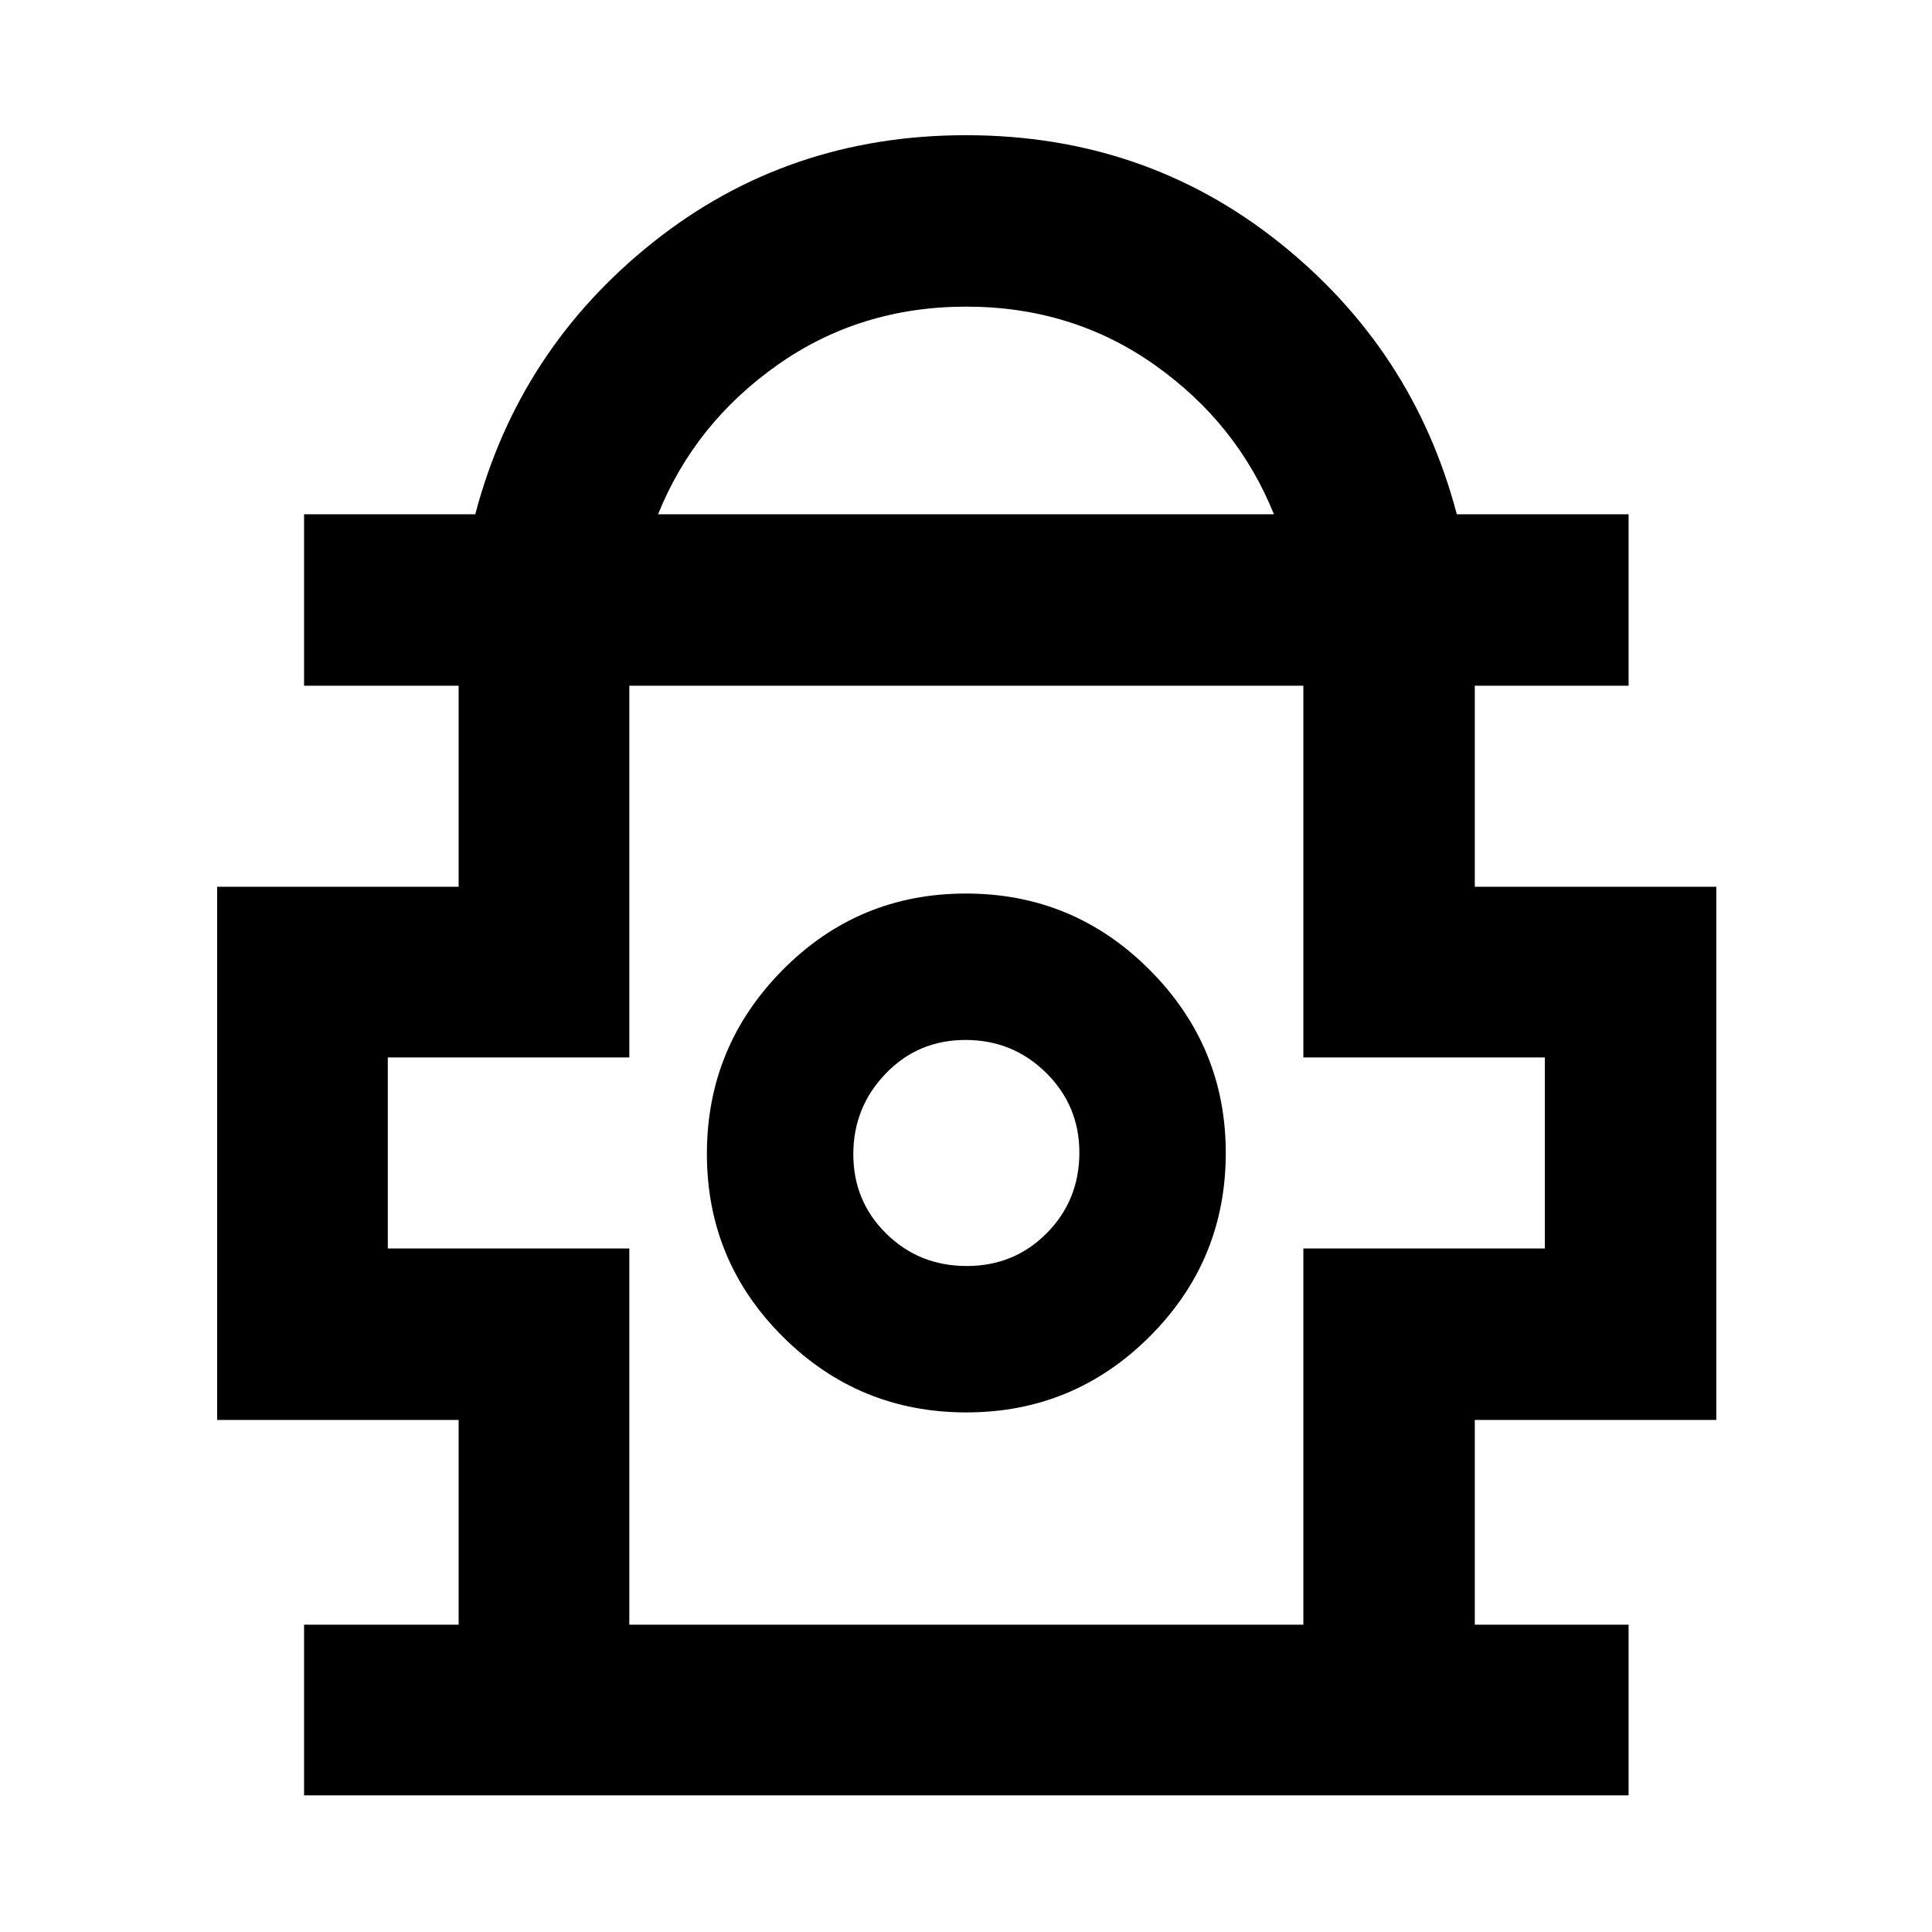 <svg xmlns="http://www.w3.org/2000/svg" height="40" viewBox="0 -960 960 960" width="40"><path d="M151.09-67.89v-84.81h76.8v-101.74h-120v-264.93h120v-99.9h-76.8v-85.19h85.07q21.56-81.99 88.36-135.17 66.81-53.19 155.48-53.19 88.67 0 155.48 53.19 66.8 53.18 88.4 135.17h85.36v85.19h-76.42v99.9h120v264.93h-120v101.74h76.42v84.81H151.09Zm175.9-636.57h306.02q-18.22-45.19-59.21-74.18-40.99-28.99-93.7-28.99t-93.8 28.99q-41.09 28.99-59.31 74.18ZM312.7-152.7h334.93v-186.93h120v-94.93h-120v-184.71H312.7v184.71h-120v94.93h120v186.93Zm167.46-105.48q53.41 0 91.16-37.76 37.76-37.75 37.76-91.17 0-53.01-37.82-90.95-37.82-37.95-91.32-37.95-53.51 0-91.1 38.03-37.59 38.03-37.59 91.32 0 53.3 37.76 90.89 37.75 37.59 91.15 37.59Zm.2-72.75q-23.64 0-39.99-16.1-16.36-16.1-16.36-39.45t16.1-40.06q16.09-16.71 39.63-16.71 23.54 0 40.06 16.32 16.53 16.32 16.53 39.64 0 23.64-16.17 40t-39.8 16.36Zm-.36-55.33Zm0-233.01Z"/></svg>